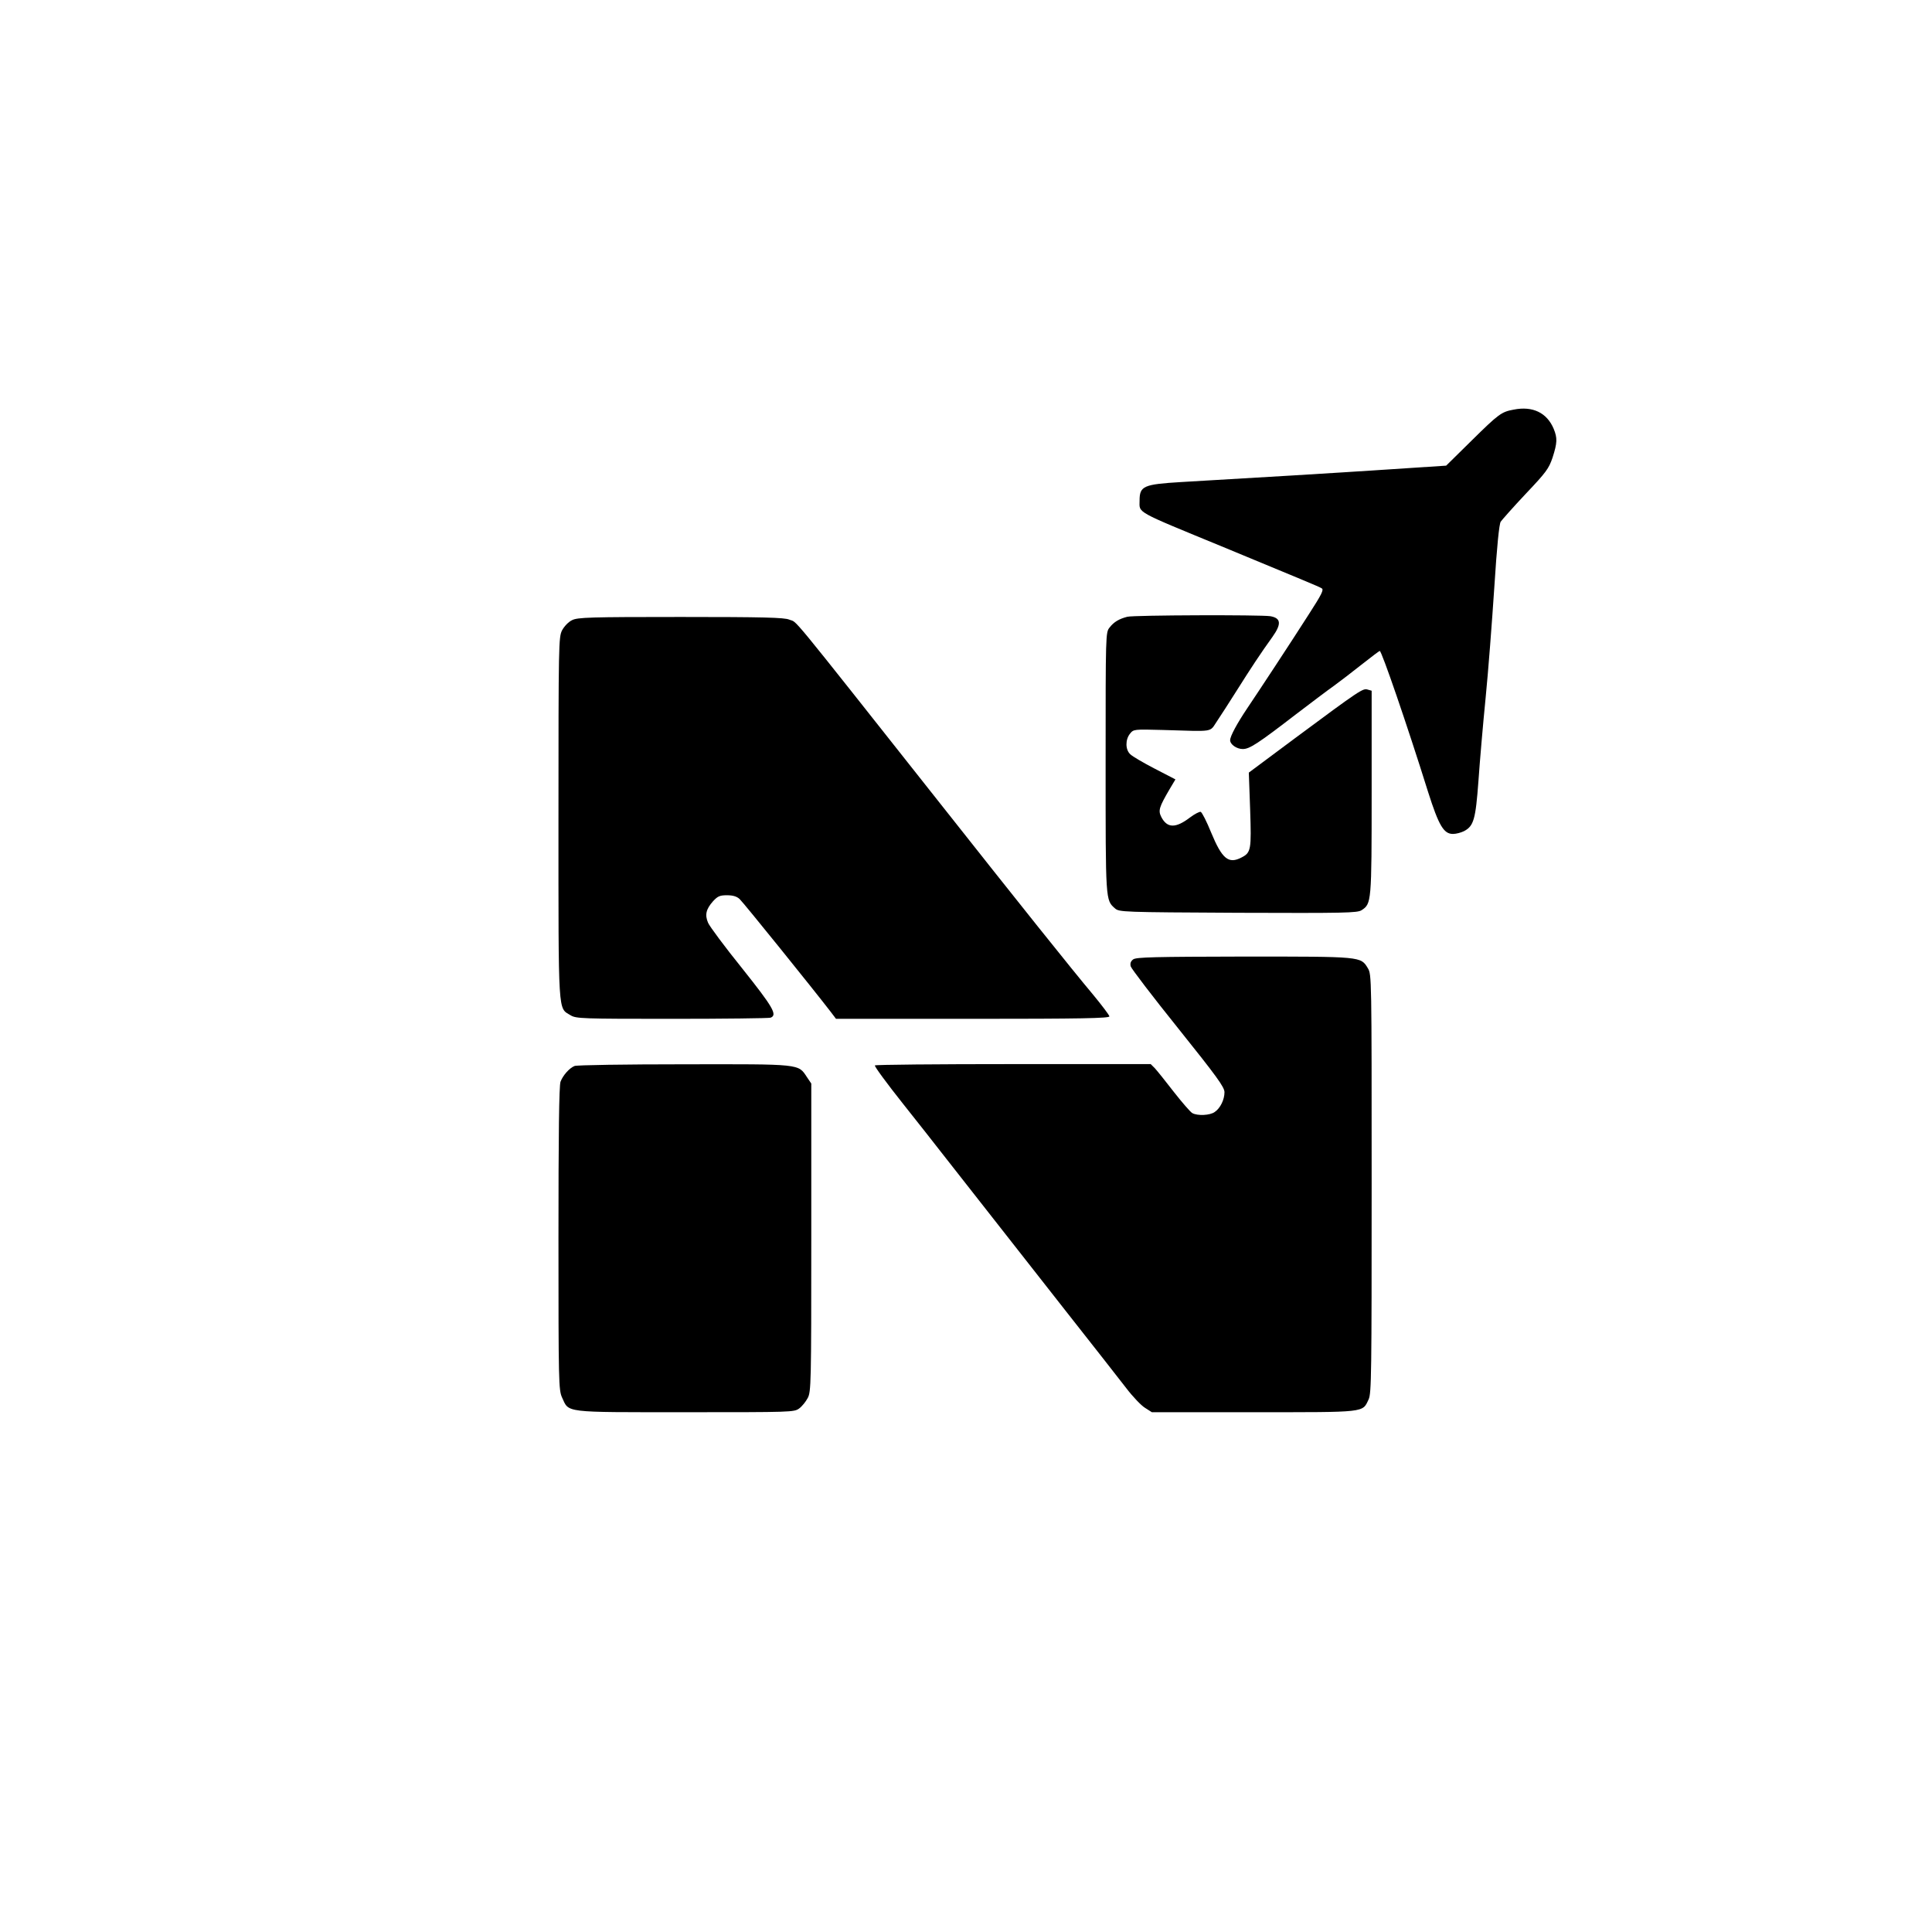 <?xml version="1.0" standalone="no"?>
<!DOCTYPE svg PUBLIC "-//W3C//DTD SVG 20010904//EN"
 "http://www.w3.org/TR/2001/REC-SVG-20010904/DTD/svg10.dtd">
<svg version="1.0" xmlns="http://www.w3.org/2000/svg"
 width="1024pt" height="1024pt" viewBox="0 0 1024 1024"
 preserveAspectRatio="xMidYMid meet">
<g transform="translate(0,1024) scale(0.1,-0.1)"
fill="#000000" stroke="none">
<path d="M8023 8069 c-65 -12 -79 -22 -223 -164 l-135 -133 -320 -21 c-271
-18 -688 -43 -1085 -66 -199 -12 -220 -21 -220 -98 0 -68 -31 -51 445 -247
415 -172 506 -209 520 -218 13 -7 1 -31 -68 -138 -101 -158 -263 -404 -327
-499 -53 -79 -90 -147 -90 -168 0 -23 35 -47 67 -47 36 0 79 28 283 185 80 61
170 129 200 150 30 22 96 72 146 112 51 40 94 73 97 73 10 0 144 -389 256
-747 57 -179 83 -223 132 -223 17 0 43 7 59 15 51 27 61 62 76 265 7 102 24
300 38 440 14 140 34 404 46 585 14 222 26 337 34 350 8 11 67 78 133 148 108
114 122 133 142 192 25 78 26 103 6 152 -36 86 -112 122 -212 102z"/>
<path d="M5975 6971 c-43 -11 -71 -27 -94 -57 -21 -26 -21 -33 -21 -716 0
-737 -1 -728 50 -773 22 -19 38 -20 652 -23 564 -2 633 -1 655 14 52 34 53 41
53 623 l0 540 -21 6 c-25 8 -38 0 -387 -259 l-243 -181 7 -196 c7 -213 5 -228
-46 -254 -69 -36 -103 -7 -161 133 -23 57 -48 106 -55 109 -6 2 -32 -11 -57
-30 -76 -58 -121 -57 -152 3 -17 34 -12 51 44 147 l31 52 -110 57 c-60 31
-118 65 -129 76 -27 24 -27 78 -2 109 19 24 21 24 173 20 279 -8 247 -14 288
46 19 29 67 102 105 163 75 119 127 198 189 284 49 69 46 100 -11 110 -52 8
-721 6 -758 -3z"/>
<path d="M3032 6953 c-19 -9 -41 -32 -53 -54 -18 -37 -19 -67 -19 -995 0
-1059 -3 -1004 64 -1045 29 -18 60 -19 538 -19 278 0 513 3 522 6 38 14 14 55
-150 261 -92 114 -173 223 -181 242 -18 42 -11 72 26 114 25 27 36 32 74 32
31 0 52 -6 67 -20 19 -17 389 -476 483 -598 l28 -37 724 0 c573 0 725 3 725
13 0 6 -40 59 -88 117 -111 132 -397 490 -807 1009 -836 1057 -754 956 -802
977 -26 11 -136 14 -575 14 -481 0 -547 -2 -576 -17z"/>
<path d="M6006 5155 c-13 -10 -17 -21 -13 -37 4 -13 117 -161 252 -329 205
-256 245 -311 245 -338 0 -39 -22 -85 -52 -105 -25 -18 -90 -21 -118 -6 -10 5
-54 56 -98 112 -44 57 -89 113 -101 126 l-22 22 -729 0 c-401 0 -731 -3 -733
-7 -3 -5 64 -96 149 -203 85 -107 174 -220 197 -250 316 -403 443 -565 663
-845 143 -181 288 -367 323 -412 35 -46 80 -93 100 -105 l36 -23 540 0 c602 0
575 -3 609 68 15 32 16 134 16 1144 0 1094 0 1108 -20 1141 -38 63 -31 62
-657 62 -474 -1 -571 -3 -587 -15z"/>
<path d="M3045 4590 c-27 -11 -61 -49 -74 -83 -8 -19 -11 -286 -11 -830 0
-765 1 -804 19 -844 38 -82 1 -78 652 -78 565 0 578 0 605 20 15 11 35 36 45
55 18 33 19 76 19 851 l0 816 -23 34 c-47 71 -28 69 -652 68 -308 0 -569 -4
-580 -9z"/>
</g>
</svg>
